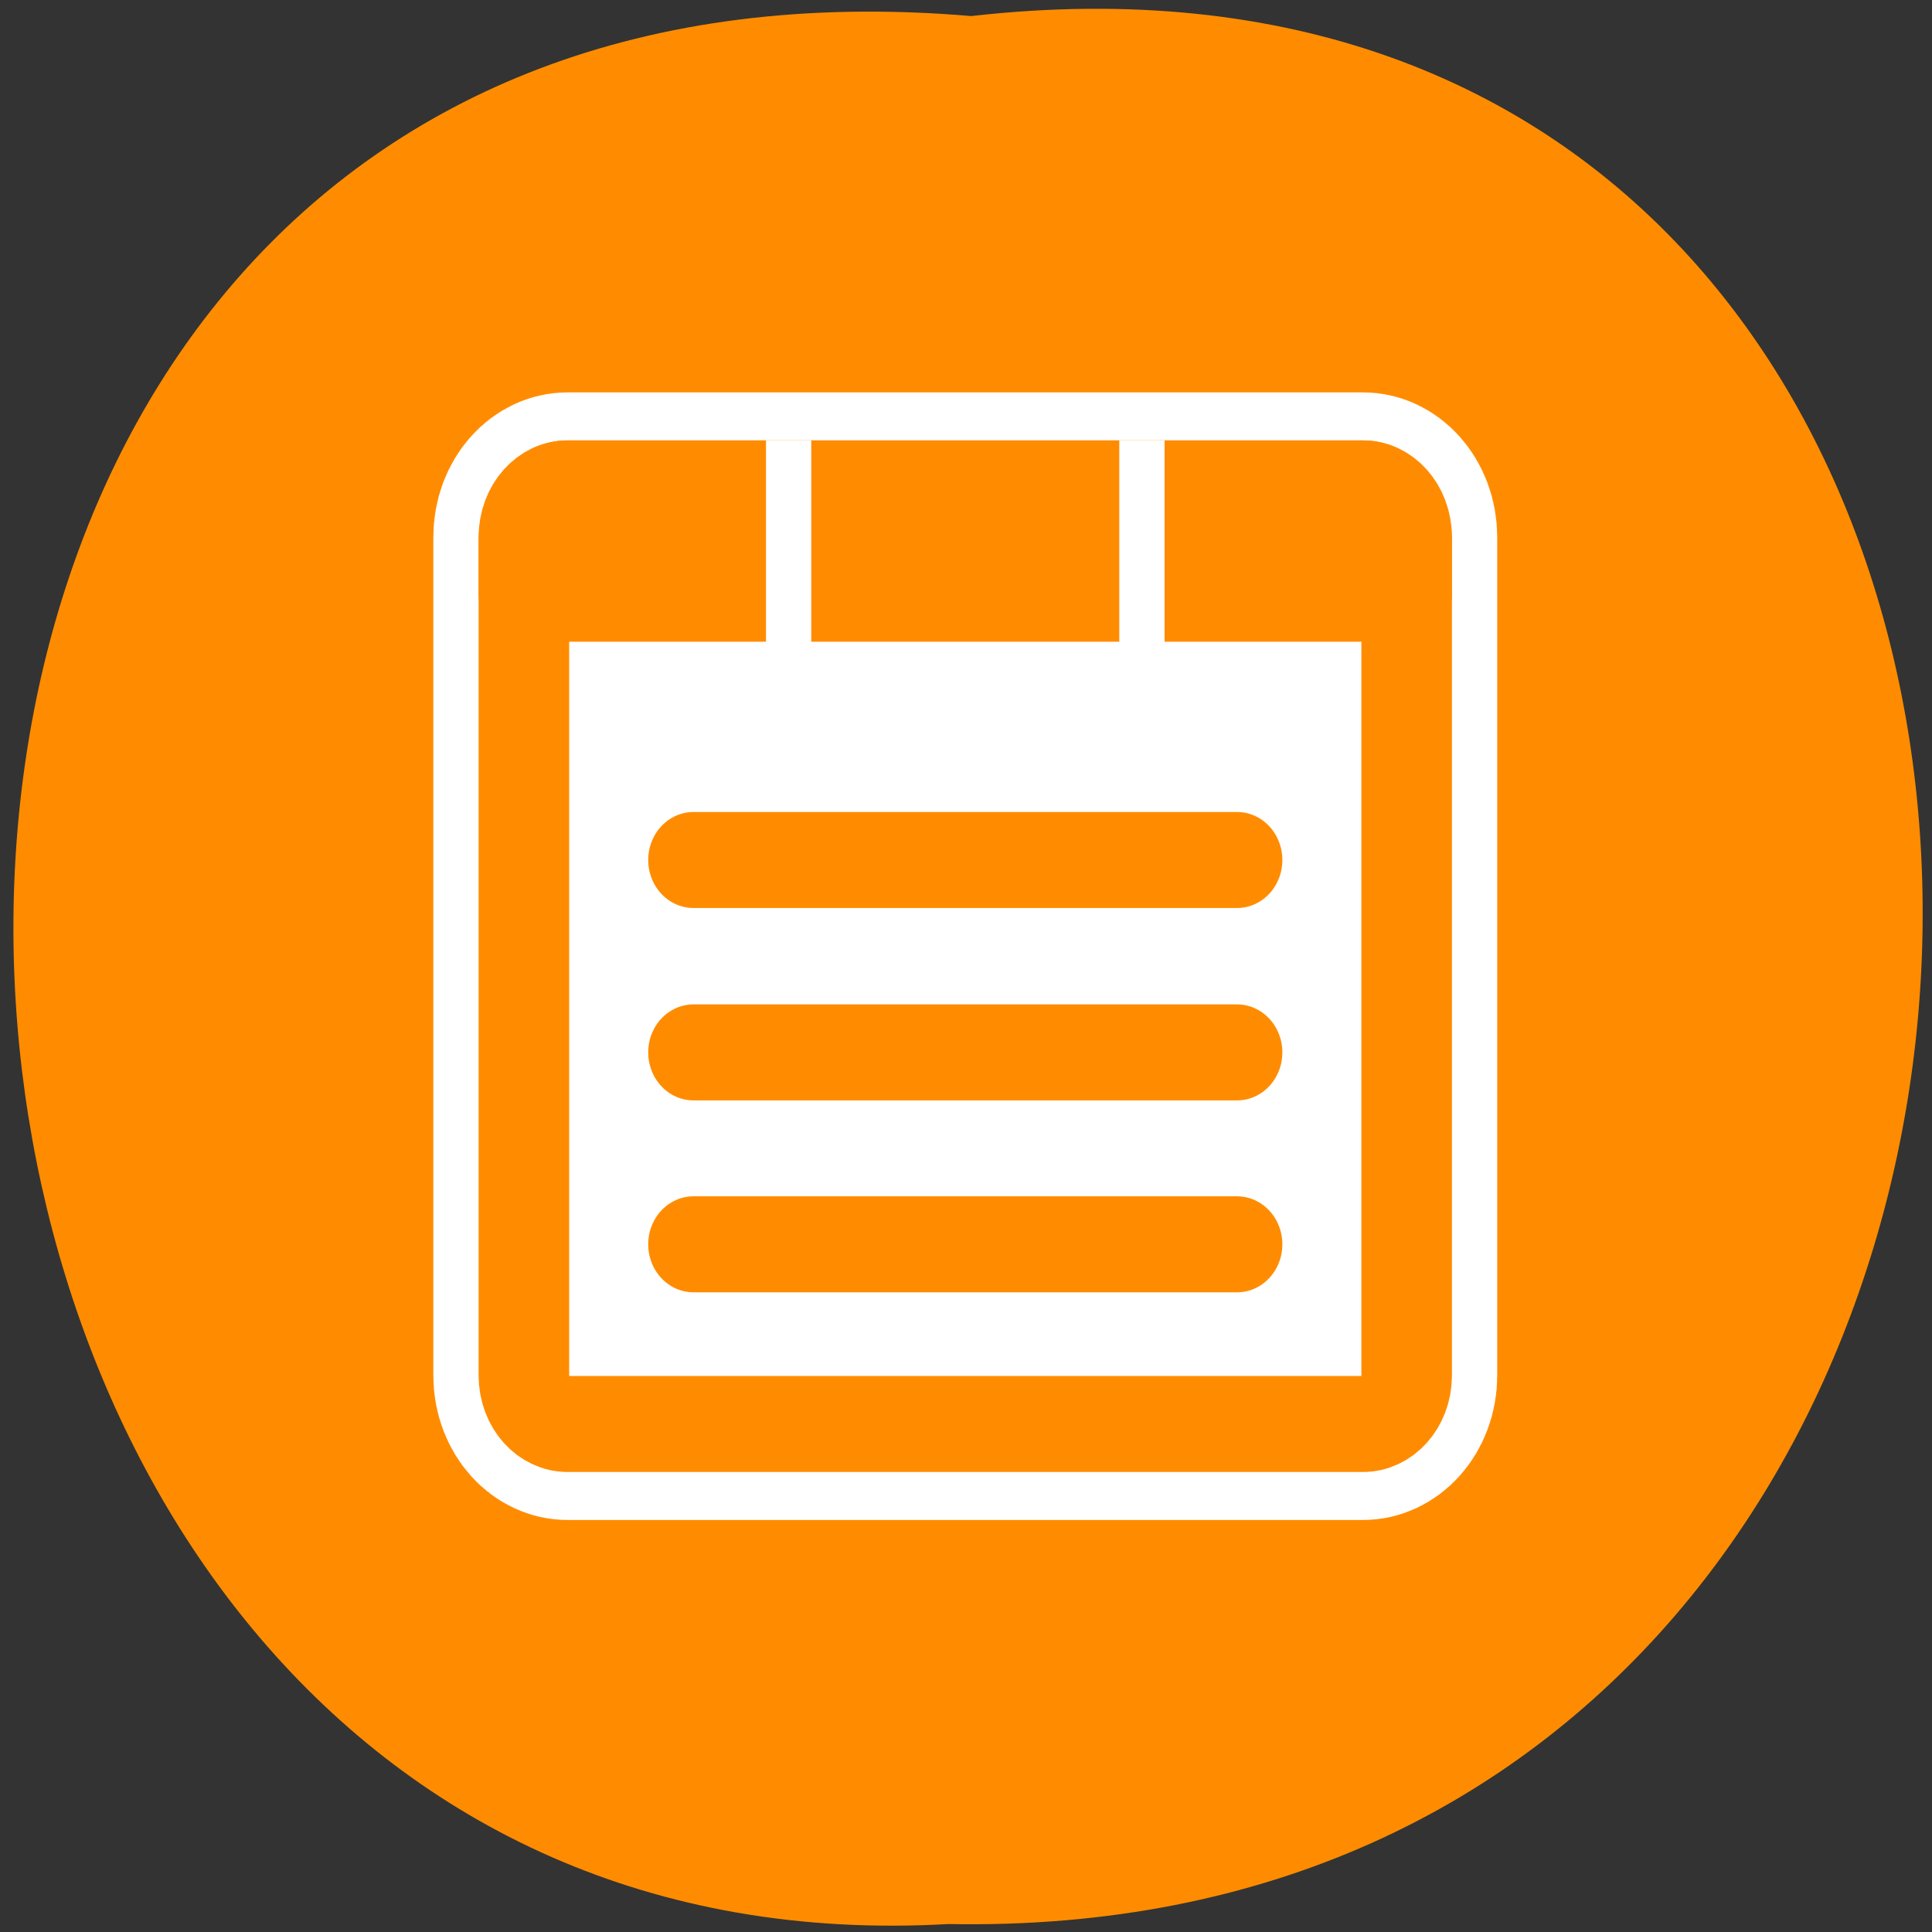 <svg xmlns="http://www.w3.org/2000/svg" viewBox="0 0 16 16"><rect x="0" y="0" width="16" height="16" fill="#333333" stroke="none"/><path d="m 8.043 0.133 c 10.609 -1.203 10.465 16.004 -0.188 15.801 c -9.906 0.566 -10.801 -16.738 0.188 -15.801" style="fill:#ff8c00"/><g style="stroke-linejoin:round"><g style="stroke-linecap:round"><g transform="matrix(0.15 0 0 0.159 3.494 3.149)"><path d="m 8.05 5.633 h 43.9 c 1.352 0 2.419 1.127 2.419 2.548 v 43.659 c 0 1.397 -1.066 2.524 -2.419 2.524 h -43.9 c -1.352 0 -2.419 -1.127 -2.419 -2.524 v -43.659 c 0 -1.421 1.066 -2.548 2.419 -2.548" style="fill:none;stroke:#fff;stroke-width:10"/><path d="m 8.05 5.633 h 43.9 c 1.352 0 2.419 1.127 2.419 2.548 v 43.659 c 0 1.397 -1.066 2.524 -2.419 2.524 h -43.9 c -1.352 0 -2.419 -1.127 -2.419 -2.524 v -43.659 c 0 -1.421 1.066 -2.548 2.419 -2.548" style="fill:#fff;stroke:#ff8c00;stroke-width:5"/></g><g style="stroke:#ff8c00;stroke-width:5"><g transform="matrix(0.15 0 0 0.159 3.494 3.147)" style="fill:none"><path d="m 45.006 45.018 h -30.012"/><path d="m 45.006 25.001 h -30.012"/><path d="m 45.006 35.022 h -30.012"/></g><path d="m 8.05 5.633 h 43.9 c 1.352 0 2.419 1.201 2.419 2.695 v 2.793 h -48.737 v -2.793 c 0 -1.495 1.066 -2.695 2.419 -2.695" transform="matrix(0.15 0 0 0.159 3.494 3.149)" style="fill:#ff8c00"/></g></g><g transform="matrix(0.15 0 0 0.159 3.494 3.149)" style="fill:none;stroke:#fff;stroke-linecap:square;stroke-width:2.5"><path d="m 20.247 4.384 v 8.747"/><path d="m 39.753 4.384 v 8.747"/></g></g></svg>